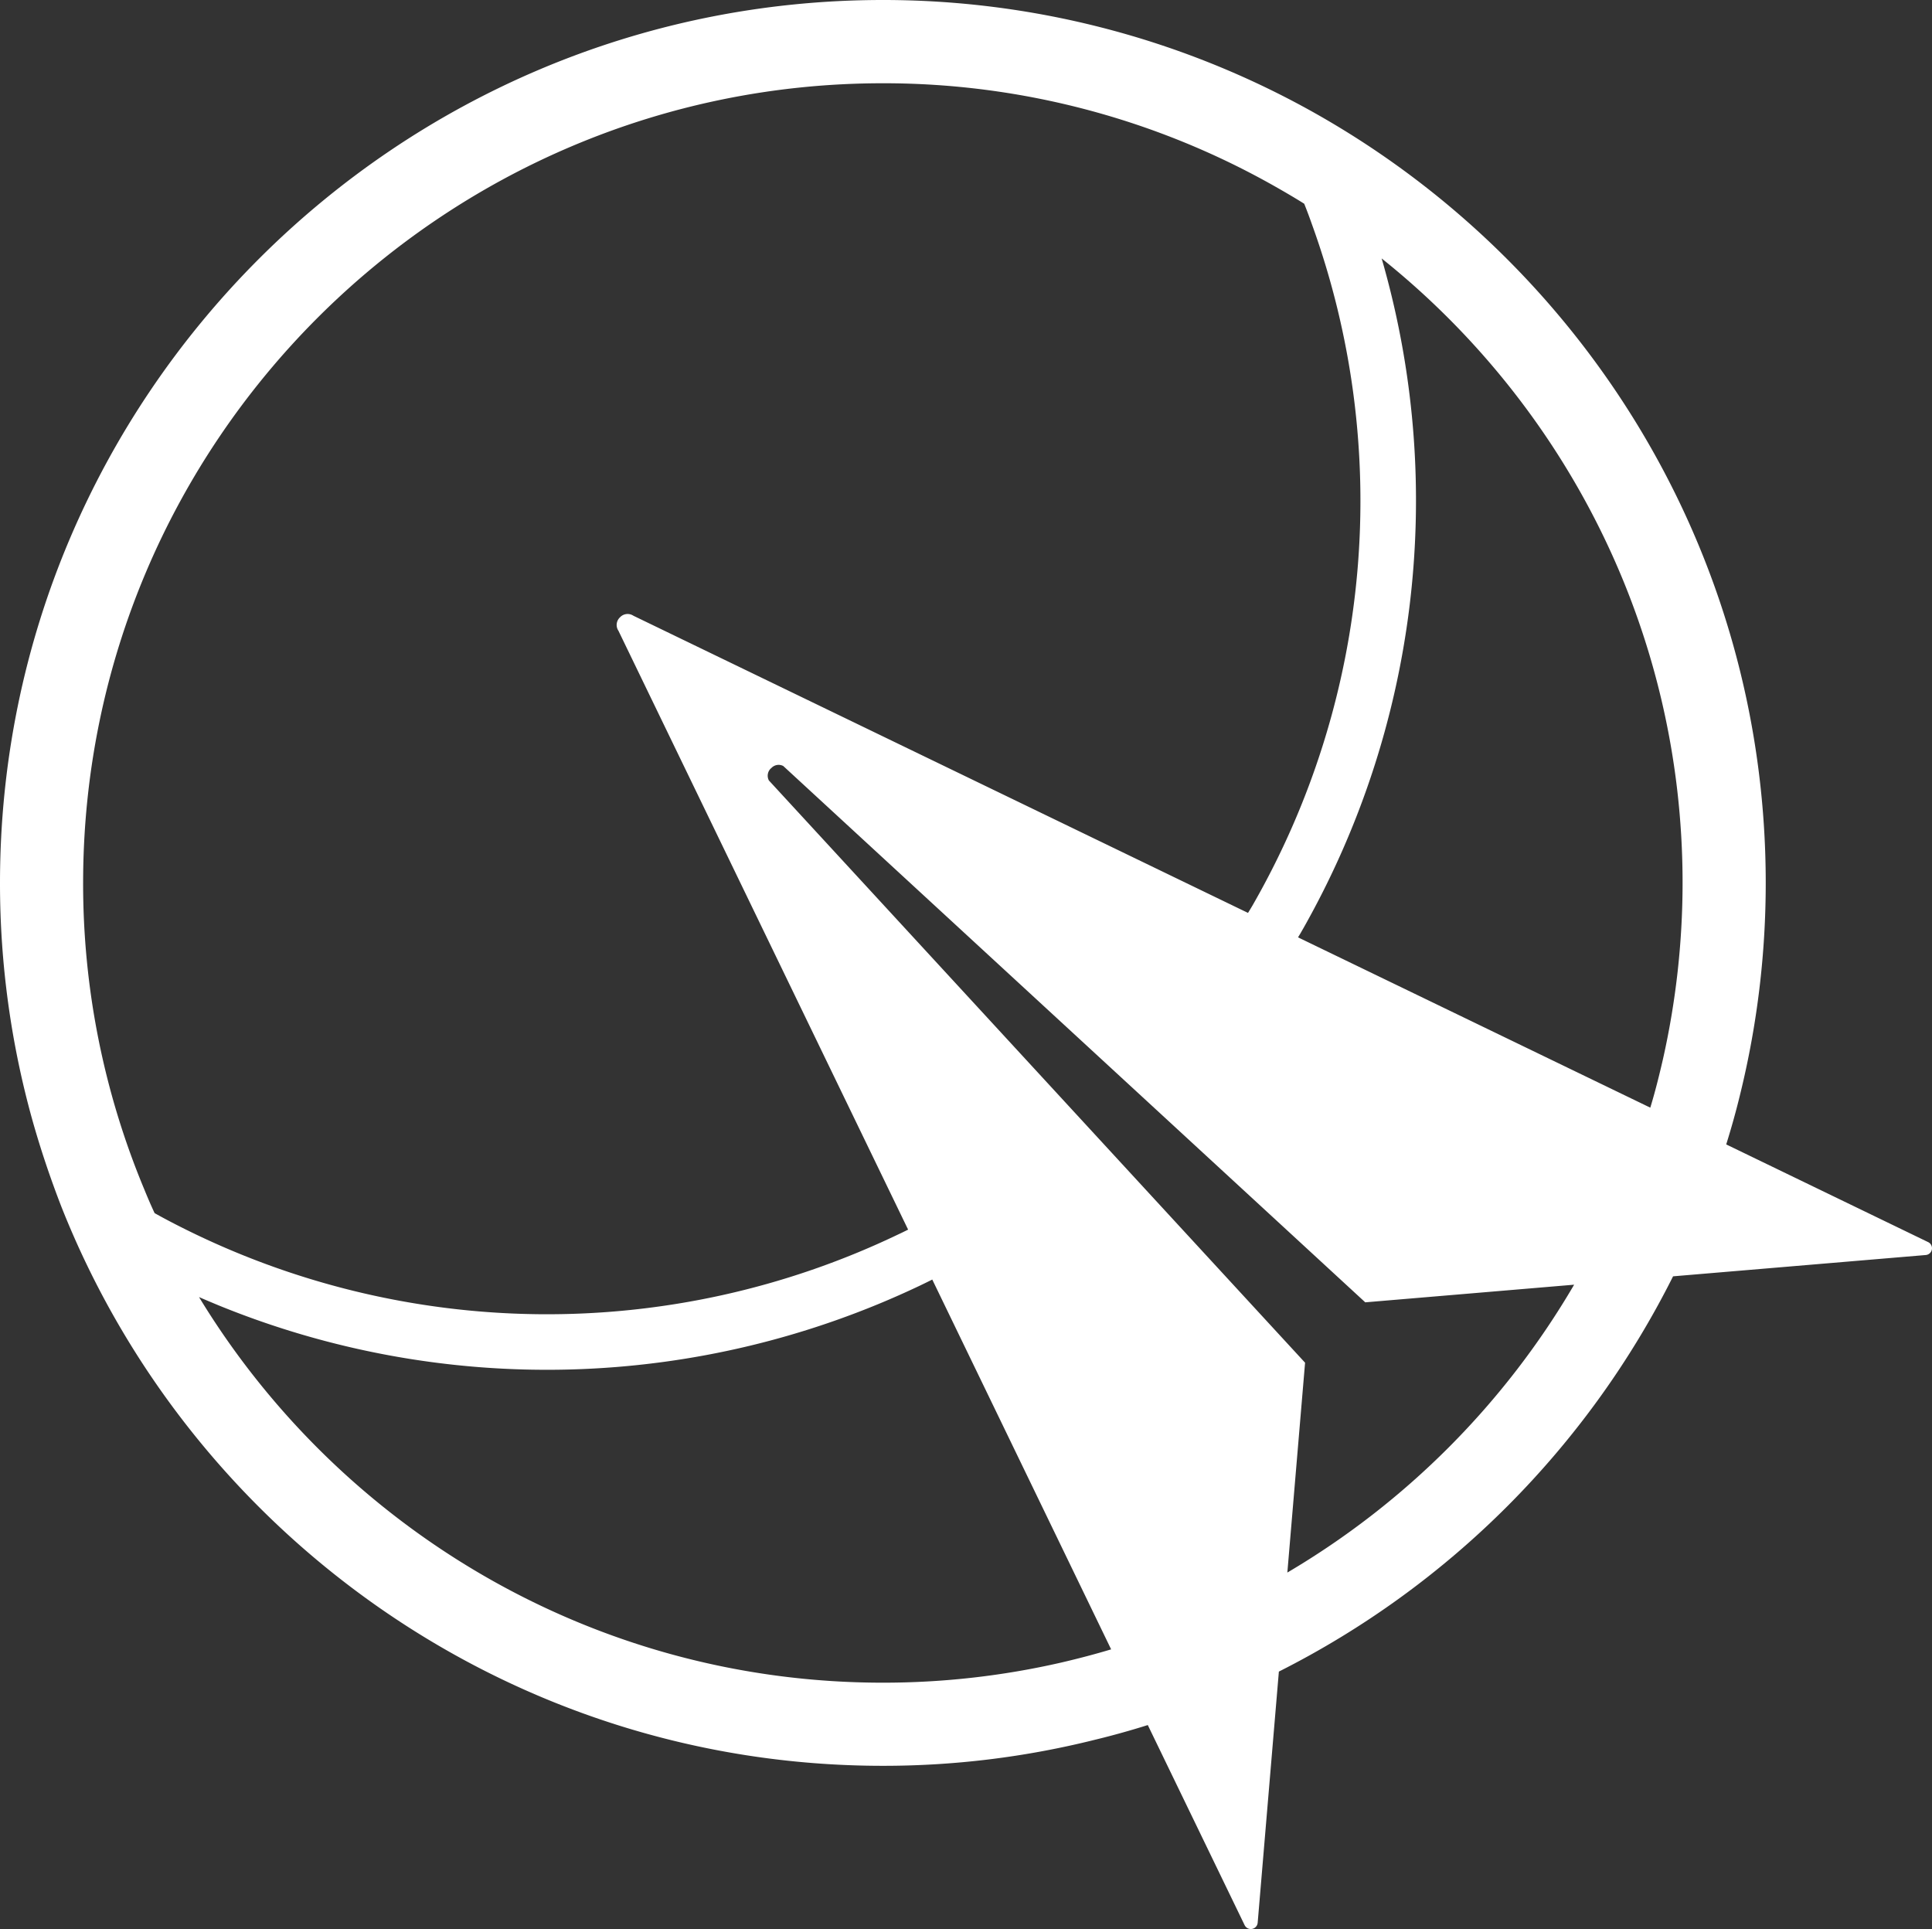 <svg xmlns="http://www.w3.org/2000/svg" viewBox="0 0 743.77 742.67"><rect x="0" y="0" width="743.77" height="742.67" fill="#333333" stroke="none"/><defs><style>.cls-1{fill:#ffffff03;}</style></defs><title>Asset 3</title><g id="Layer_2" data-name="Layer 2"><g id="Layer_1-2" data-name="Layer 1"><path class="cls-1" d="M742.27,478.15l-77.72-37.6c2.07-6.62,3.92-13.27,5.55-20.06a340.4,340.4,0,0,0,9.66-80.63c0-128.82-72-241.11-177.93-298.73A339.05,339.05,0,0,0,339.9,0C152.49,0,0,152.45,0,339.86a339.19,339.19,0,0,0,12.52,91.52c3.17,11.24,6.92,22.35,11.11,33.15C73.49,590.44,196.49,679.76,339.9,679.76a335.55,335.55,0,0,0,81.51-10c6.93-1.67,13.71-3.57,20.46-5.69l37.3,77.07a2.65,2.65,0,0,0,5-.93l8.16-96.72A341.88,341.88,0,0,0,644.09,491.33l97.25-8.2A2.62,2.62,0,0,0,742.27,478.15ZM59.52,467c-1.41-3-2.74-6.12-4-9.21A305.48,305.48,0,0,1,32,339.86C32,170.13,170.13,32.05,339.9,32.05A305.62,305.62,0,0,1,491.25,72c3.65,2.07,7.27,4.19,10.84,6.43,1.06,2.65,2.07,5.34,3,8a312.77,312.77,0,0,1-22.83,262c-.58,1-1.19,2-1.81,3L243.88,237.05l-.09-.05a4,4,0,0,0-5,.53l-.22.22a4,4,0,0,0-.53,5l.05.08L349.6,473.35c-1.32.66-2.65,1.32-4,1.94a312.73,312.73,0,0,1-276.2-3.05Q64.41,469.74,59.52,467ZM408.59,640a306.89,306.89,0,0,1-68.69,7.76c-111.45,0-209.23-59.56-263.28-148.44,2.43,1.06,4.85,2.07,7.27,3.08a334.41,334.41,0,0,0,270.16-7.45c1.63-.79,3.22-1.54,4.85-2.38l68.86,142.36C421.46,636.82,415.07,638.49,408.59,640Zm87-34.57,6.83-80.85L296,300.44a3.88,3.88,0,0,1,.7-4.58l.27-.22a3.82,3.82,0,0,1,4.58-.75L525.59,501.34,606,494.55A310.8,310.8,0,0,1,495.57,605.38ZM640.21,407.66c-1.45,6.3-3,12.56-4.89,18.74L499.71,360.84c.79-1.28,1.54-2.6,2.29-3.92a334.56,334.56,0,0,0,31.3-252.44c-.44-1.67-.92-3.35-1.41-5,70.58,56.43,115.86,143.24,115.86,240.36A309.9,309.9,0,0,1,640.21,407.66Z"/></g></g></svg>